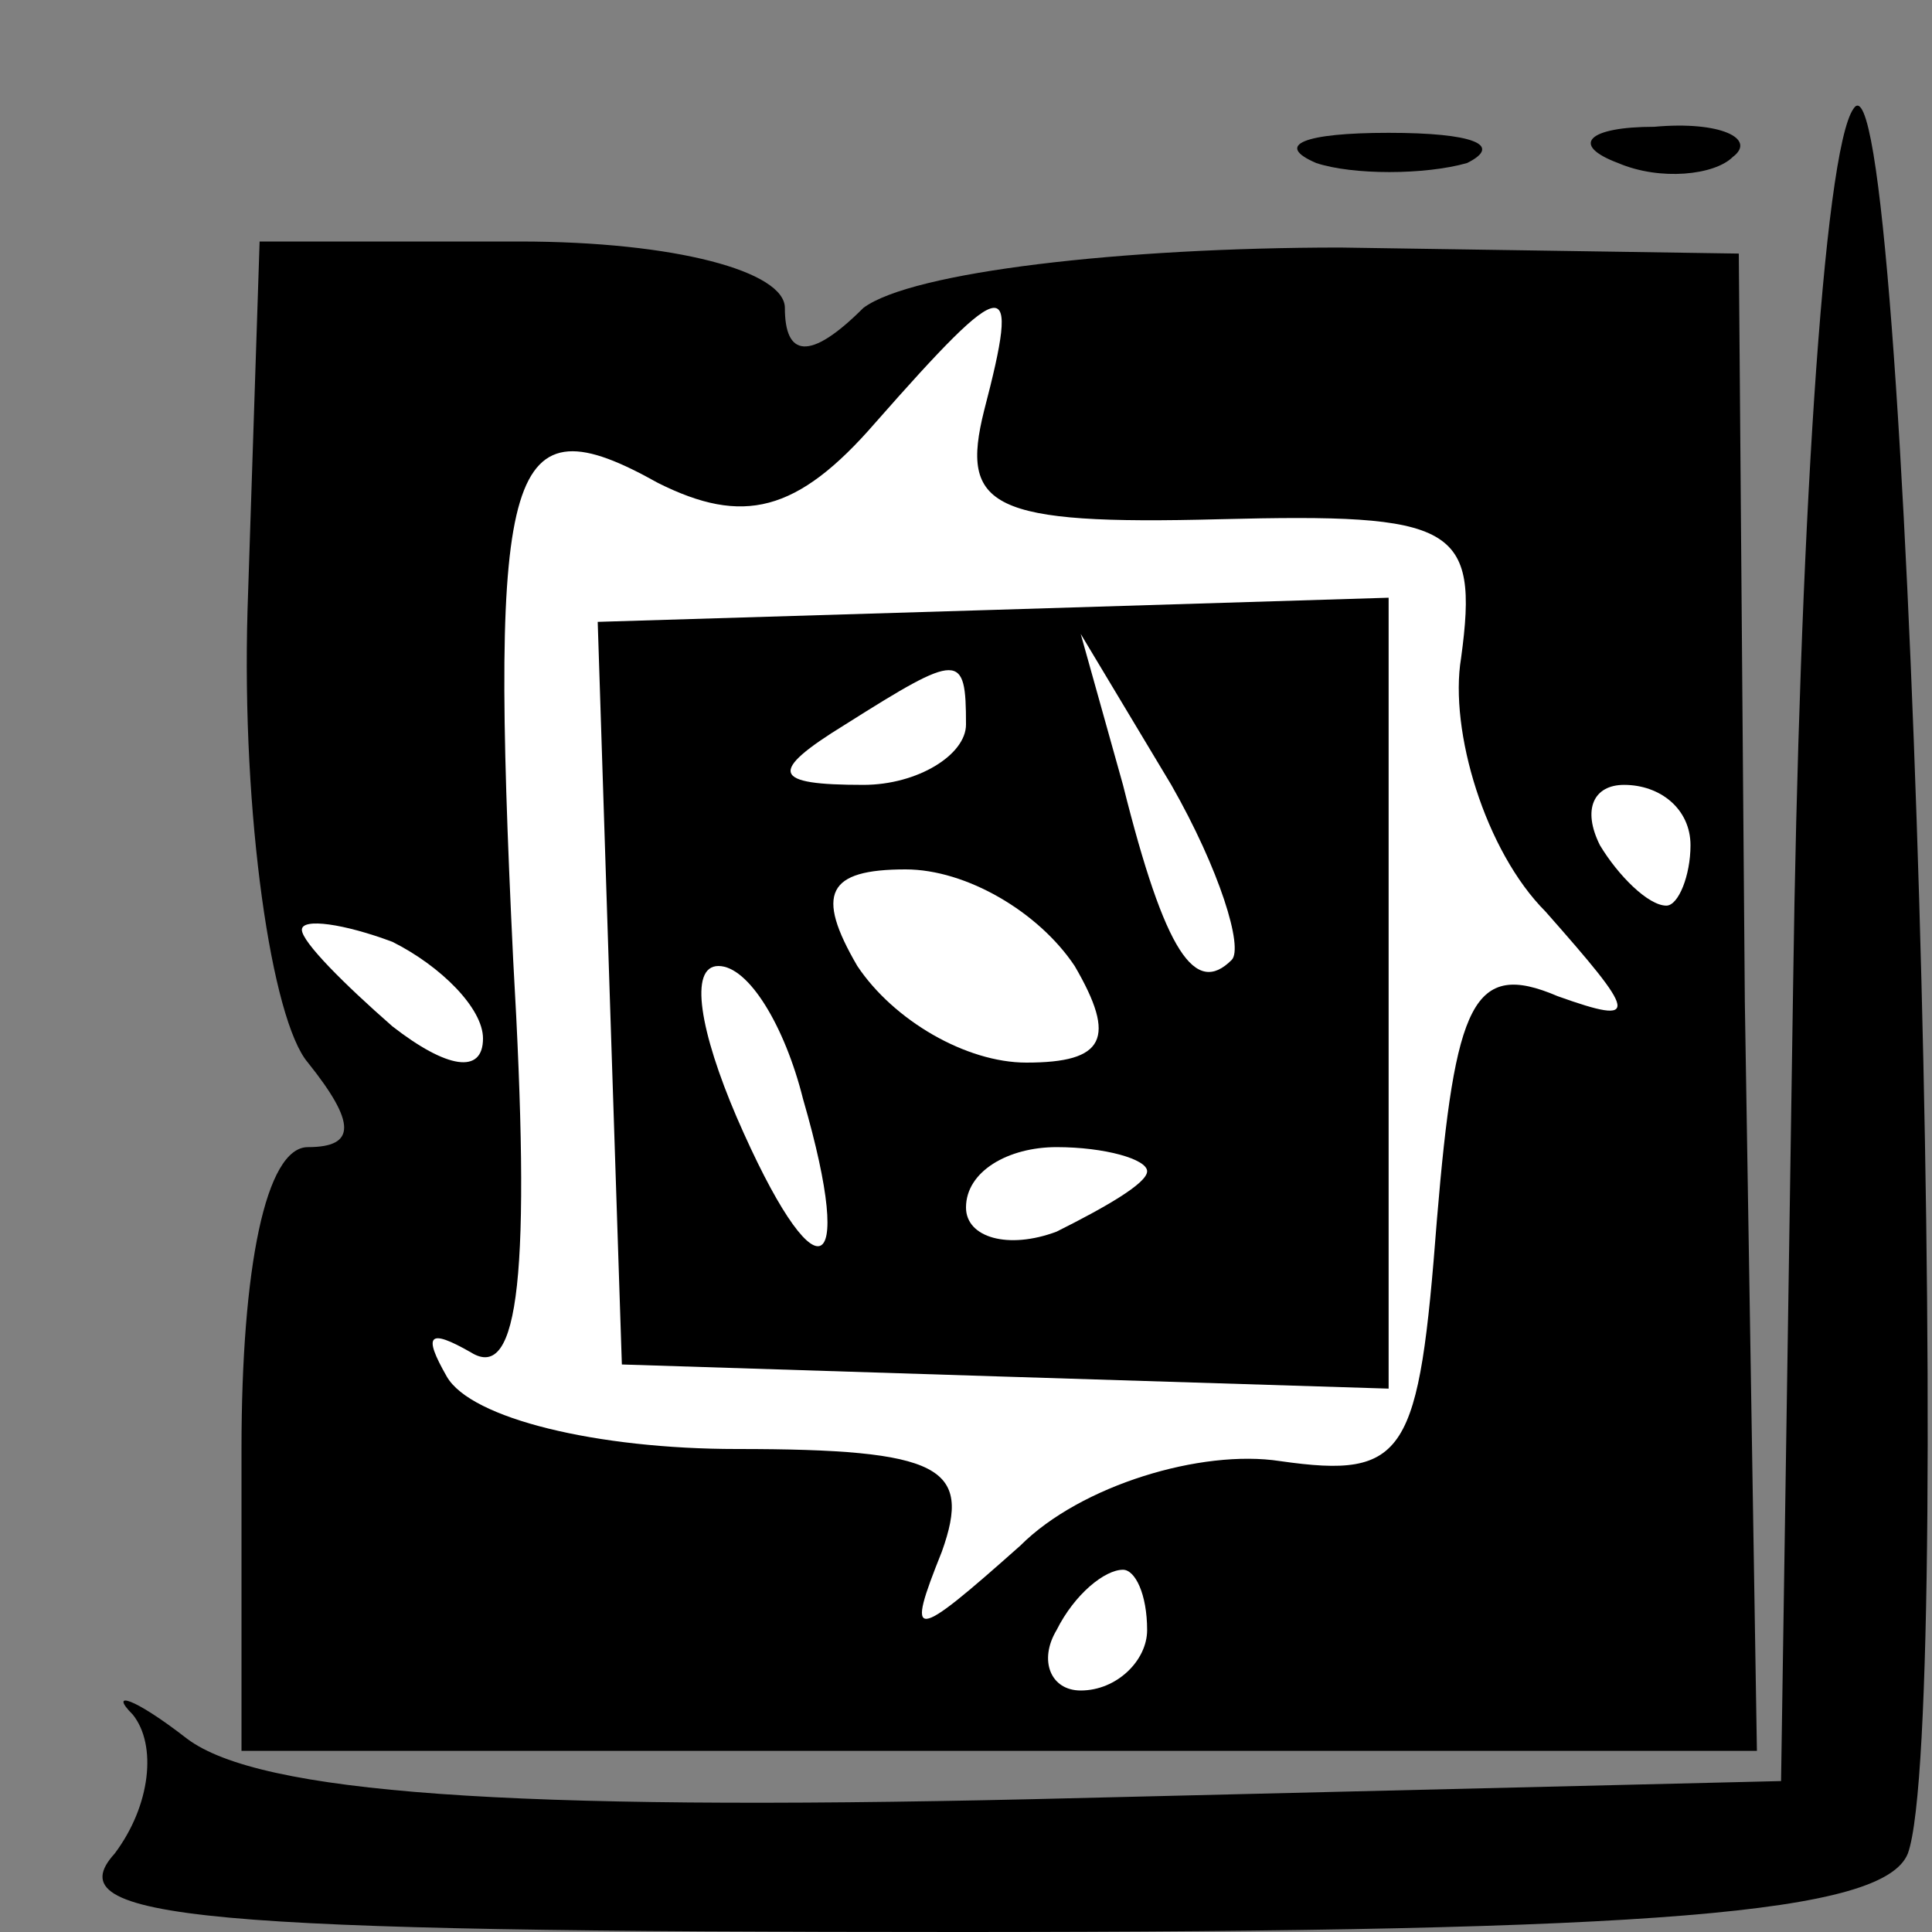 <?xml version="1.0" standalone="no"?>
<!DOCTYPE svg PUBLIC "-//W3C//DTD SVG 20010904//EN"
 "http://www.w3.org/TR/2001/REC-SVG-20010904/DTD/svg10.dtd">
<svg version="1.0" xmlns="http://www.w3.org/2000/svg"
 width="32pt" height="32pt" viewBox="0 0 32 32"
 preserveAspectRatio="xMidYMid meet">
<rect x="0" y="0" width="32" height="32" fill="#808080" stroke="none"/>
<g transform="translate(0,32) scale(0.1,-0.1)"
fill="#000000" stroke="none">
<path fill="#000000" stroke="none" d="M307 302 c-5 -7 -9 -72 -10 -145 l-2
-132 -124 -3 c-87 -2 -128 1 -140 10 -9 7 -13 8 -9 4 4 -5 3 -15 -3 -23 -10
-11 14 -13 140 -13 115 0 153 3 157 13 8 22 0 303 -9 289z"/>
<path fill="#000000" stroke="none" d="M218 293 c6 -2 18 -2 25 0 6 3 1 5 -13
5 -14 0 -19 -2 -12 -5z"/>
<path fill="#000000" stroke="none" d="M268 293 c7 -3 16 -2 19 1 4 3 -2 6
-13 5 -11 0 -14 -3 -6 -6z"/>
<path fill="#000000" stroke="none" d="M41 219 c-1 -34 4 -68 10 -75 8 -10 8
-14 0 -14 -7 0 -11 -20 -11 -50 l0 -50 125 0 126 0 -2 124 -1 124 -66 1 c-36
0 -71 -4 -79 -10 -9 -9 -13 -8 -13 0 0 6 -18 11 -44 11 l-43 0 -2 -61z"/>
<path fill="#ffffff" stroke="none" d="M163 252 c-4 -16 1 -19 39 -18 39 1 43
-1 40 -23 -2 -12 4 -32 14 -42 15 -17 16 -19 2 -14 -14 6 -17 -1 -20 -37 -3
-39 -5 -43 -26 -40 -13 2 -33 -4 -43 -14 -18 -16 -19 -16 -13 -1 5 14 0 17
-34 17 -23 0 -44 5 -48 12 -4 7 -3 8 4 4 8 -5 10 13 7 65 -4 83 -1 93 24 79
14 -7 23 -5 36 10 22 25 24 25 18 2z"/>
<path fill="#ffffff" stroke="none" d="M280 180 c0 -5 -2 -10 -4 -10 -3 0 -8
5 -11 10 -3 6 -1 10 4 10 6 0 11 -4 11 -10z"/>
<path fill="#ffffff" stroke="none" d="M80 148 c0 -6 -6 -5 -15 2 -8 7 -15 14
-15 16 0 2 7 1 15 -2 8 -4 15 -11 15 -16z"/>
<path fill="#ffffff" stroke="none" d="M190 50 c0 -5 -5 -10 -11 -10 -5 0 -7
5 -4 10 3 6 8 10 11 10 2 0 4 -4 4 -10z"/>
<path fill="#000000" stroke="none" d="M101 155 l2 -61 63 -2 64 -2 0 65 0 66
-65 -2 -66 -2 2 -62z"/>
<path fill="#ffffff" stroke="none" d="M160 200 c0 -5 -8 -10 -17 -10 -15 0
-16 2 -3 10 19 12 20 12 20 0z"/>
<path fill="#ffffff" stroke="none" d="M204 161 c-6 -6 -11 1 -18 29 l-7 25
15 -25 c8 -14 12 -27 10 -29z"/>
<path fill="#ffffff" stroke="none" d="M178 160 c7 -12 5 -16 -8 -16 -10 0
-22 7 -28 16 -7 12 -5 16 8 16 10 0 22 -7 28 -16z"/>
<path fill="#ffffff" stroke="none" d="M133 138 c9 -31 2 -33 -11 -3 -6 14 -8
25 -3 25 5 0 11 -10 14 -22z"/>
<path fill="#ffffff" stroke="none" d="M190 126 c0 -2 -7 -6 -15 -10 -8 -3
-15 -1 -15 4 0 6 7 10 15 10 8 0 15 -2 15 -4z"/>
</g>
</svg>
